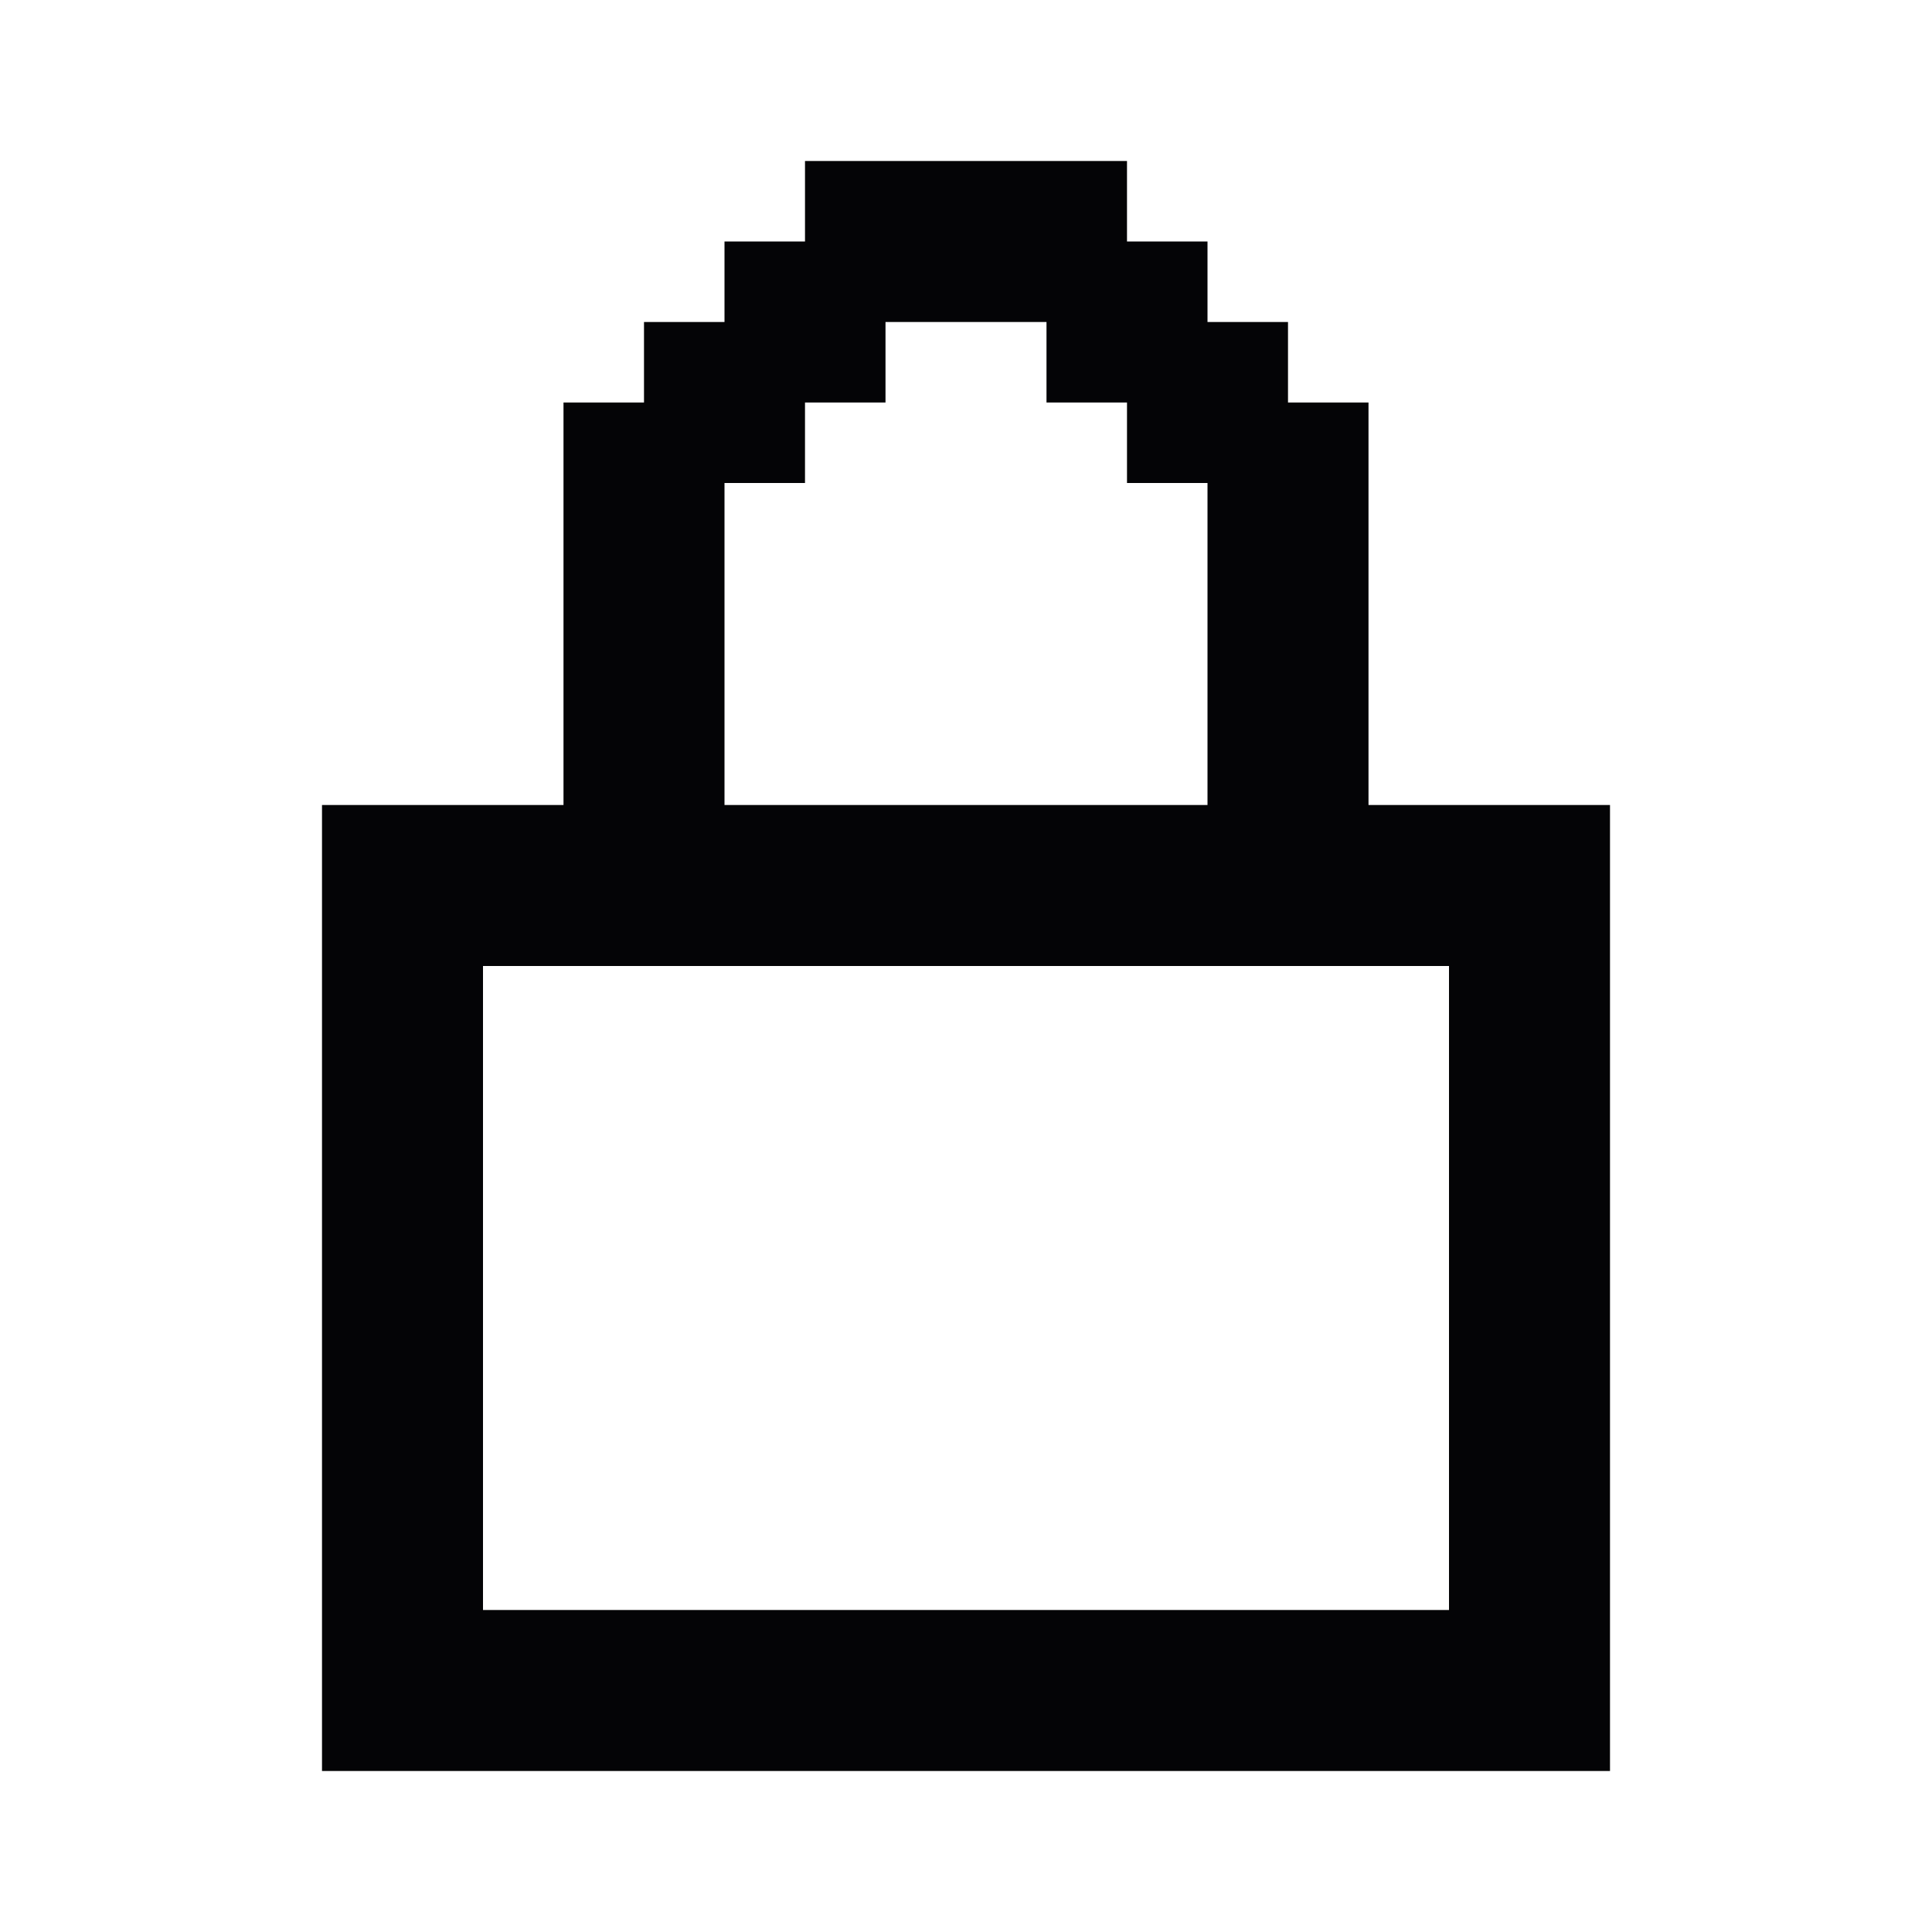 <svg width="24" height="24" viewBox="0 0 24 24" xmlns="http://www.w3.org/2000/svg">
<path fill-rule="evenodd" clip-rule="evenodd" d="M11 2H12H13H14V3H15V4H16V5H17V6V7V8V9V10H18H19H20V11V12V13V14V15V16V17V18V19V20V21V22H19H18H17H16H15H14H13H12H11H10H9H8H7H6H5H4V21V20V19V18V17V16V15V14V13V12V11V10H5H6H7V9V8V7V6V5H8V4H9V3H10V2H11ZM9 7V6H10V5H11V4H12H13V5H14V6H15V7V8V9V10H14H13H12H11H10H9V9V8V7ZM18 14V13V12H17H16H15H14H13H12H11H10H9H8H7H6V13V14V15V16V17V18V19V20H7H8H9H10H11H12H13H14H15H16H17H18V19V18V17V16V15V14Z" fill="#040406"/>
</svg>
